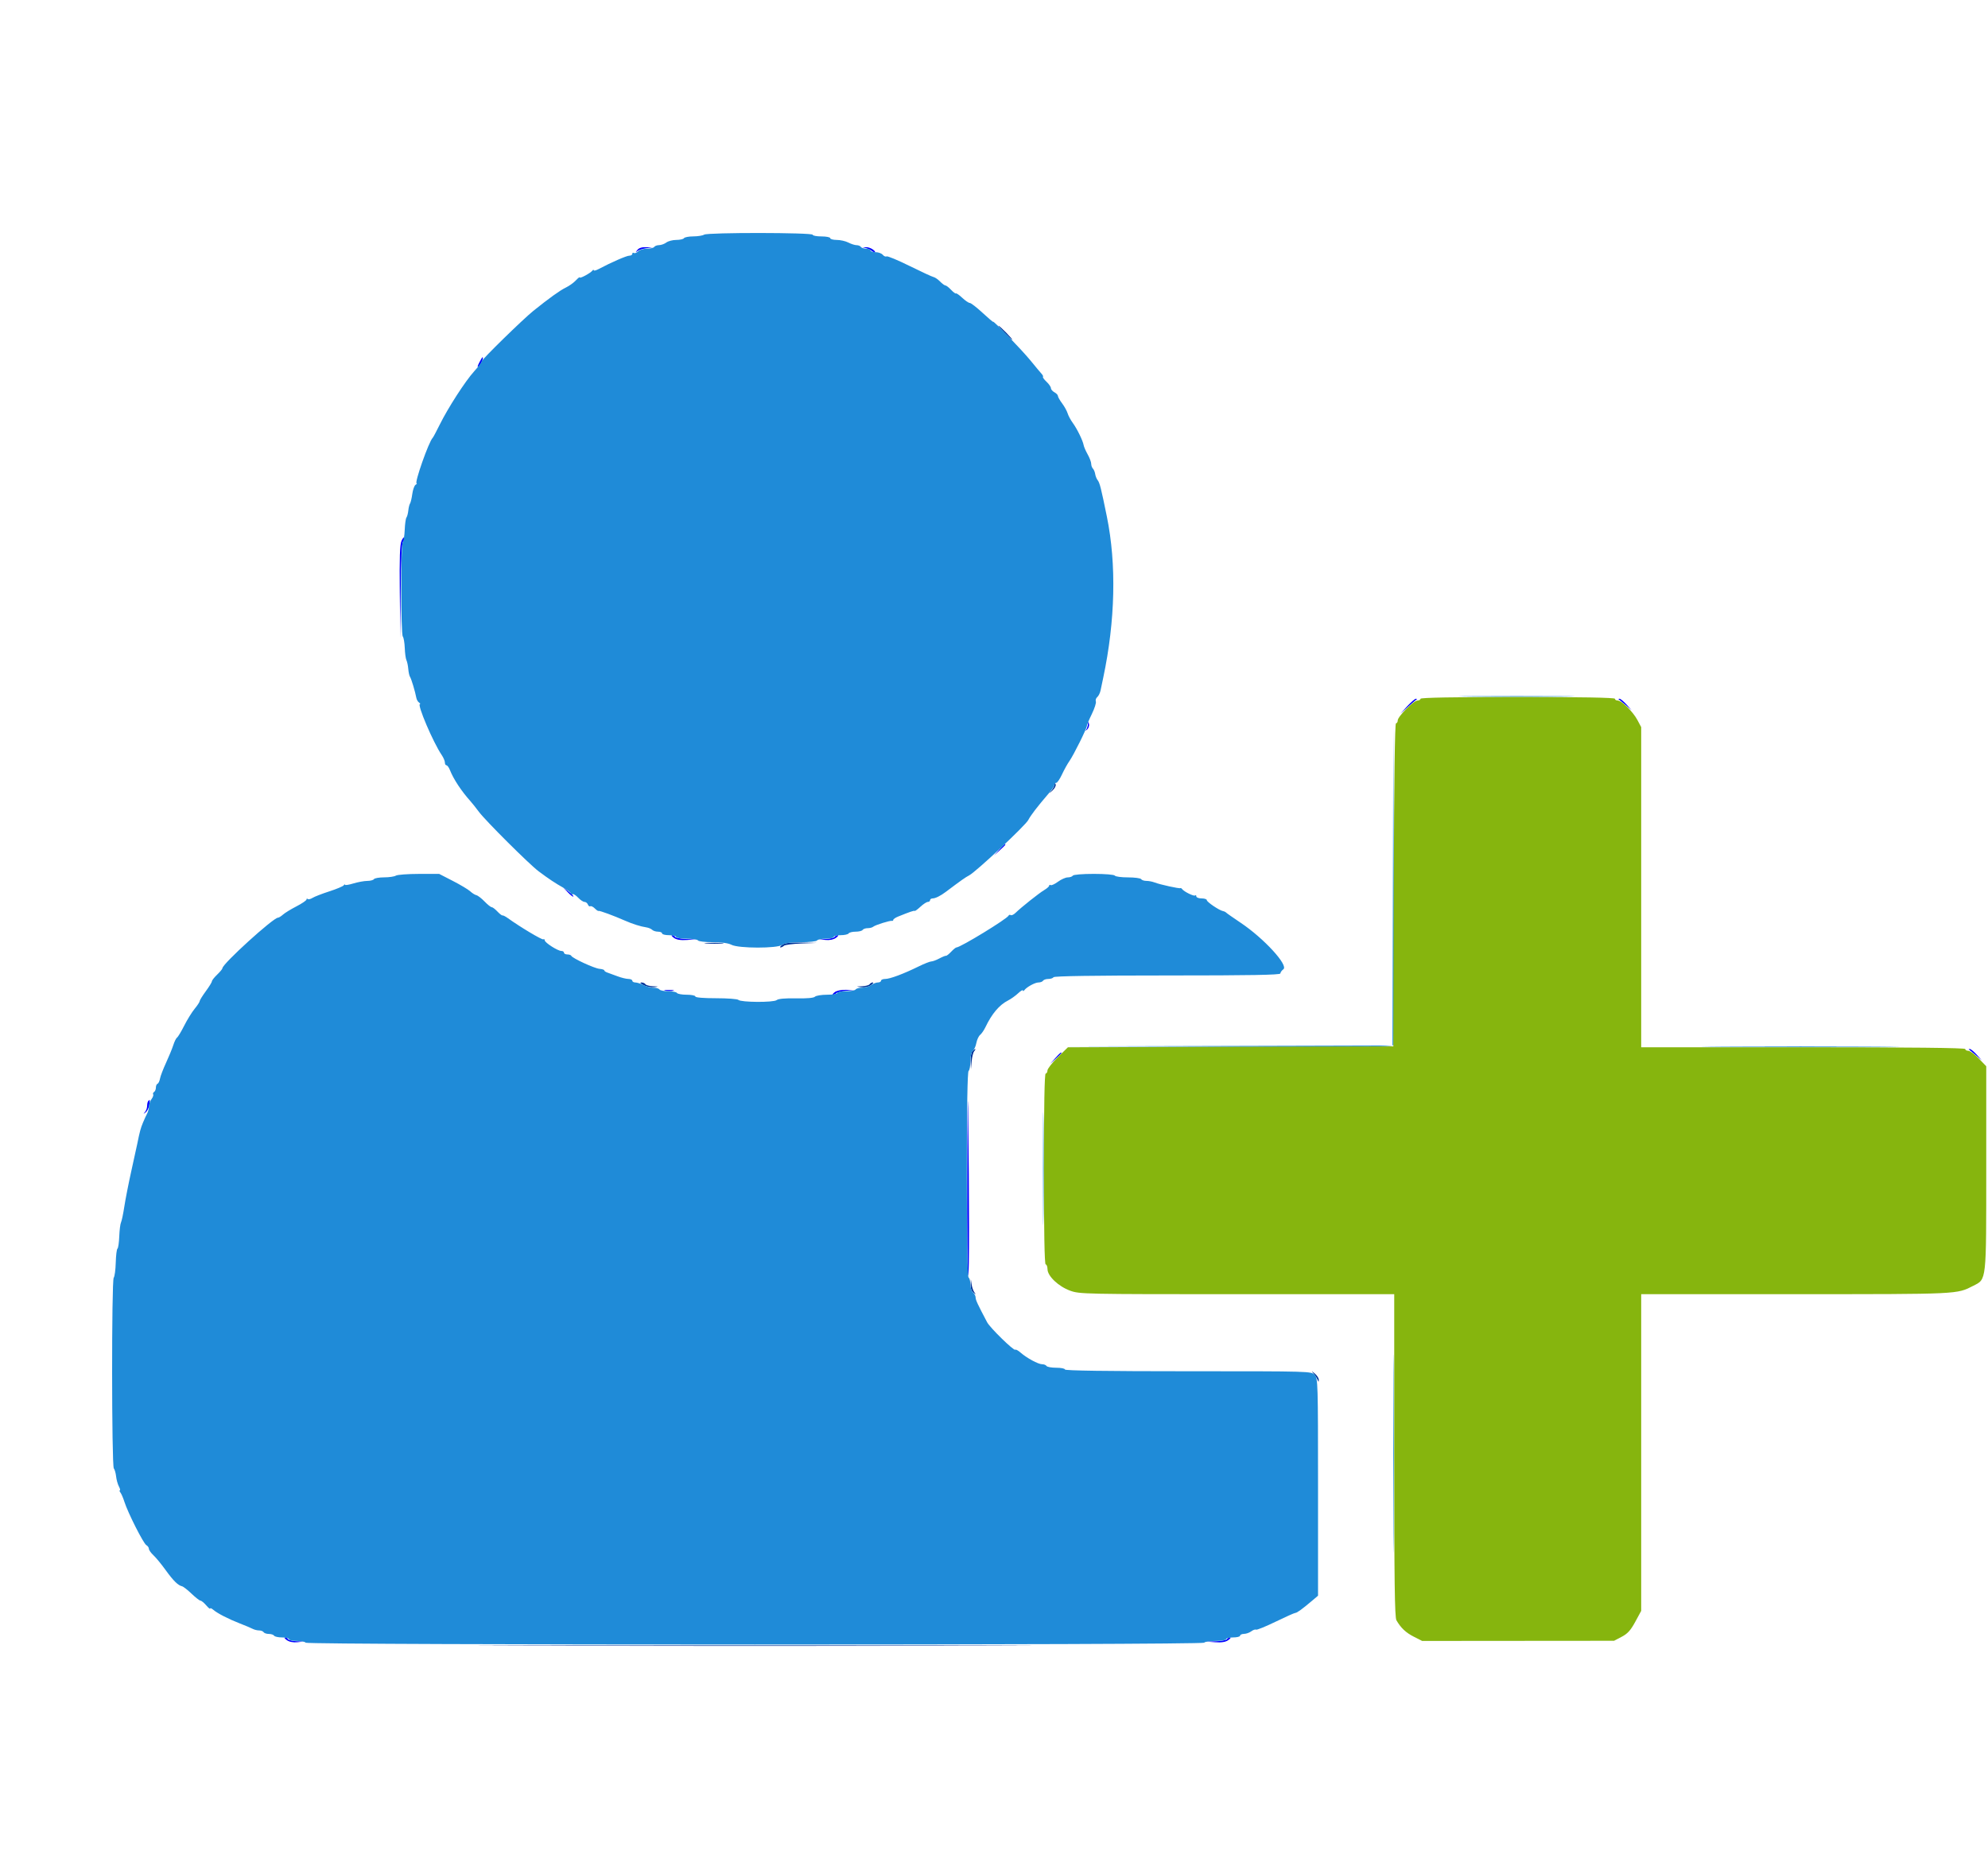 <svg id="svg" version="1.1" width="400" height="377.093" viewBox="0 0 400 377.093" xmlns="http://www.w3.org/2000/svg" xmlns:xlink="http://www.w3.org/1999/xlink" ><g id="svgg"><path id="path0" d="M202.115 66.960 C 202.872 67.736,203.570 68.370,203.667 68.370 C 203.764 68.370,203.224 67.736,202.467 66.960 C 201.710 66.185,201.011 65.551,200.914 65.551 C 200.817 65.551,201.357 66.185,202.115 66.960 M212.186 157.858 C 212.171 158.133,211.887 158.688,211.555 159.091 C 210.986 159.782,210.998 159.781,211.773 159.068 C 212.225 158.652,212.509 158.097,212.404 157.834 C 212.250 157.447,212.209 157.452,212.186 157.858 M142.125 189.863 C 143.052 189.936,144.479 189.935,145.297 189.861 C 146.115 189.787,145.357 189.728,143.612 189.729 C 141.868 189.730,141.199 189.790,142.125 189.863 M157.378 190.143 C 157.001 190.428,156.851 190.661,157.043 190.661 C 157.235 190.661,157.544 190.509,157.730 190.323 C 157.915 190.138,159.493 189.932,161.236 189.867 L 164.405 189.748 161.233 189.687 C 158.914 189.642,157.878 189.765,157.378 190.143 M129.500 198.257 C 130.073 198.556,131.025 198.739,131.615 198.664 C 132.599 198.538,132.580 198.522,131.386 198.470 C 130.671 198.439,129.988 198.256,129.868 198.062 C 129.748 197.868,129.382 197.710,129.054 197.711 C 128.685 197.713,128.855 197.921,129.500 198.257 M174.978 198.062 C 174.858 198.256,174.175 198.439,173.459 198.470 C 172.163 198.527,172.162 198.527,173.301 198.669 C 173.977 198.753,174.764 198.586,175.230 198.260 C 175.662 197.957,175.831 197.709,175.606 197.709 C 175.380 197.709,175.098 197.868,174.978 198.062 M195.665 211.524 C 195.433 211.757,195.270 212.669,195.304 213.551 L 195.365 215.154 195.504 213.575 C 195.581 212.707,195.810 211.795,196.015 211.549 C 196.486 210.981,196.226 210.963,195.665 211.524 M195.295 258.547 C 195.263 259.227,195.478 259.835,195.859 260.133 C 196.396 260.554,196.423 260.548,196.066 260.088 C 195.841 259.797,195.588 259.084,195.502 258.502 L 195.348 257.445 195.295 258.547 M264.359 276.476 C 264.673 276.863,265.018 277.419,265.124 277.709 C 265.289 278.158,265.323 278.153,265.347 277.676 C 265.362 277.367,265.018 276.812,264.581 276.442 C 263.795 275.777,263.793 275.777,264.359 276.476 M106.696 331.189 C 131.555 331.239,172.233 331.239,197.093 331.189 C 221.952 331.139,201.612 331.099,151.894 331.099 C 102.176 331.099,81.837 331.139,106.696 331.189 " stroke="none" fill="#003399" fill-rule="evenodd"></path><path id="path1" d="M128.237 50.308 C 127.816 50.846,127.822 50.872,128.283 50.513 C 128.575 50.287,129.368 50.035,130.045 49.953 L 131.278 49.804 129.999 49.748 C 129.150 49.711,128.558 49.899,128.237 50.308 M174.273 49.943 C 174.661 50.036,175.129 50.256,175.313 50.431 C 175.497 50.606,175.805 50.749,175.997 50.749 C 176.189 50.749,176.038 50.516,175.662 50.231 C 175.286 49.947,174.661 49.727,174.273 49.744 L 173.568 49.773 174.273 49.943 M96.423 72.987 C 96.011 73.813,95.995 73.982,96.359 73.680 C 96.792 73.320,97.373 71.894,97.085 71.894 C 97.021 71.894,96.723 72.386,96.423 72.987 M80.786 108.843 C 80.455 109.591,80.366 112.233,80.441 119.154 L 80.541 128.458 80.623 118.925 C 80.678 112.500,80.833 109.264,81.097 109.000 C 81.313 108.784,81.431 108.434,81.360 108.222 C 81.290 108.010,81.031 108.289,80.786 108.843 M283.155 142.115 L 281.762 143.612 283.343 142.203 C 284.212 141.427,284.992 140.753,285.075 140.705 C 285.159 140.656,285.075 140.617,284.888 140.617 C 284.701 140.617,283.921 141.291,283.155 142.115 M325.670 140.705 C 325.752 140.753,326.373 141.269,327.050 141.850 L 328.282 142.907 327.247 141.762 C 326.678 141.132,326.056 140.617,325.867 140.617 C 325.677 140.617,325.588 140.656,325.670 140.705 M218.896 145.744 C 218.873 146.142,218.697 146.658,218.503 146.891 C 218.310 147.124,218.405 147.096,218.714 146.827 C 219.022 146.559,219.199 146.043,219.106 145.680 C 218.953 145.087,218.932 145.093,218.896 145.744 M201.035 171.013 L 200.000 172.159 201.145 171.123 C 201.775 170.554,202.291 170.039,202.291 169.978 C 202.291 169.706,202.000 169.946,201.035 171.013 M114.262 179.571 C 114.790 180.126,115.284 180.508,115.361 180.422 C 115.439 180.335,115.007 179.881,114.403 179.414 L 113.304 178.563 114.262 179.571 M135.602 188.741 C 136.141 189.119,136.957 189.248,138.236 189.159 L 140.088 189.029 138.082 188.964 C 136.979 188.928,135.979 188.740,135.859 188.546 C 135.739 188.352,135.457 188.194,135.231 188.194 C 135.006 188.194,135.173 188.440,135.602 188.741 M167.930 188.546 C 167.810 188.740,167.047 188.925,166.235 188.958 L 164.758 189.017 166.078 189.155 C 166.902 189.242,167.692 189.087,168.182 188.744 C 168.614 188.441,168.783 188.194,168.557 188.194 C 168.332 188.194,168.049 188.352,167.930 188.546 M133.833 199.368 C 134.269 199.452,134.982 199.452,135.419 199.368 C 135.855 199.284,135.498 199.215,134.626 199.215 C 133.753 199.215,133.396 199.284,133.833 199.368 M167.950 199.659 C 167.574 199.943,167.423 200.176,167.615 200.176 C 167.808 200.176,168.115 200.028,168.300 199.846 C 168.484 199.664,169.348 199.454,170.220 199.379 L 171.806 199.242 170.220 199.192 C 169.298 199.162,168.348 199.358,167.950 199.659 M396.154 211.189 C 396.236 211.238,396.857 211.753,397.535 212.335 L 398.767 213.392 397.731 212.247 C 397.162 211.617,396.541 211.101,396.351 211.101 C 396.161 211.101,396.073 211.141,396.154 211.189 M212.313 212.952 L 211.278 214.097 212.423 213.062 C 213.053 212.493,213.568 211.977,213.568 211.916 C 213.568 211.644,213.277 211.884,212.313 212.952 M194.618 236.014 C 194.574 247.294,194.656 256.596,194.802 256.686 C 195.042 256.834,195.038 242.040,194.793 222.907 C 194.741 218.837,194.663 224.735,194.618 236.014 M29.838 221.557 C 29.709 221.686,29.604 222.130,29.604 222.543 C 29.604 222.957,29.405 223.517,29.163 223.789 C 28.792 224.205,28.814 224.214,29.301 223.848 C 29.619 223.609,29.948 222.943,30.033 222.368 C 30.199 221.237,30.191 221.204,29.838 221.557 M57.721 330.065 C 58.211 330.409,59.001 330.563,59.825 330.477 L 61.145 330.339 59.668 330.280 C 58.856 330.247,58.093 330.062,57.974 329.868 C 57.854 329.674,57.571 329.515,57.346 329.515 C 57.120 329.515,57.289 329.763,57.721 330.065 M246.872 329.868 C 246.752 330.062,245.752 330.250,244.649 330.285 L 242.643 330.351 244.496 330.480 C 245.774 330.570,246.590 330.440,247.129 330.063 C 247.559 329.762,247.726 329.515,247.500 329.515 C 247.275 329.515,246.992 329.674,246.872 329.868 " stroke="none" fill="#0000ff" fill-rule="evenodd"></path><path id="path2" d="M141.674 47.220 C 141.383 47.410,140.401 47.569,139.492 47.572 C 138.583 47.575,137.741 47.736,137.621 47.930 C 137.501 48.123,136.809 48.282,136.082 48.282 C 135.355 48.282,134.452 48.515,134.076 48.799 C 133.700 49.084,133.045 49.322,132.620 49.328 C 132.195 49.334,131.750 49.498,131.630 49.692 C 131.510 49.885,130.855 50.044,130.174 50.044 C 129.493 50.044,128.697 50.283,128.405 50.576 C 128.112 50.868,127.727 51.018,127.549 50.908 C 127.370 50.797,127.225 50.875,127.225 51.081 C 127.225 51.286,126.950 51.454,126.614 51.454 C 126.062 51.454,122.954 52.811,120.441 54.149 C 119.907 54.433,119.469 54.537,119.466 54.381 C 119.463 54.225,119.344 54.256,119.202 54.449 C 118.837 54.946,116.652 56.127,116.652 55.827 C 116.652 55.691,116.295 55.963,115.859 56.432 C 115.423 56.901,114.511 57.551,113.833 57.877 C 112.684 58.429,110.449 60.033,107.315 62.555 C 105.203 64.254,96.916 72.356,96.916 72.721 C 96.916 72.905,96.242 73.798,95.419 74.707 C 93.622 76.689,90.158 82.052,88.472 85.462 C 87.801 86.819,87.166 88.009,87.062 88.106 C 86.305 88.809,83.325 97.262,83.830 97.274 C 83.953 97.277,83.854 97.406,83.611 97.560 C 83.368 97.714,83.074 98.544,82.956 99.405 C 82.839 100.265,82.635 101.128,82.503 101.322 C 82.372 101.515,82.215 102.150,82.155 102.731 C 82.095 103.313,81.927 103.947,81.782 104.141 C 81.637 104.335,81.480 105.445,81.434 106.607 C 81.388 107.770,81.211 108.890,81.040 109.096 C 80.629 109.591,80.639 127.601,81.050 128.096 C 81.225 128.307,81.401 129.347,81.442 130.407 C 81.482 131.467,81.634 132.573,81.780 132.863 C 81.925 133.154,82.091 133.947,82.149 134.626 C 82.207 135.304,82.366 136.018,82.502 136.211 C 82.756 136.572,83.542 139.188,83.768 140.425 C 83.838 140.804,84.089 141.238,84.326 141.389 C 84.563 141.540,84.642 141.666,84.501 141.669 C 83.860 141.682,87.144 149.392,88.880 151.949 C 89.230 152.463,89.515 153.137,89.515 153.446 C 89.515 153.756,89.658 154.009,89.833 154.009 C 90.008 154.009,90.323 154.445,90.534 154.978 C 91.247 156.786,92.826 159.185,94.626 161.193 C 95.013 161.626,95.793 162.605,96.358 163.369 C 97.664 165.133,106.504 173.940,108.369 175.335 C 110.439 176.883,111.714 177.730,113.392 178.672 C 114.216 179.135,114.890 179.652,114.890 179.821 C 114.890 179.991,115.025 180.046,115.191 179.944 C 115.357 179.841,115.860 180.149,116.310 180.628 C 116.759 181.106,117.342 181.498,117.606 181.498 C 117.869 181.498,118.175 181.735,118.286 182.024 C 118.397 182.314,118.617 182.471,118.775 182.374 C 118.933 182.276,119.341 182.475,119.682 182.816 C 120.023 183.157,120.359 183.381,120.430 183.313 C 120.557 183.190,123.503 184.273,125.770 185.275 C 127.260 185.934,128.914 186.457,130.000 186.612 C 130.461 186.678,131.008 186.902,131.216 187.110 C 131.424 187.319,131.959 187.489,132.405 187.489 C 132.851 187.489,133.216 187.648,133.216 187.841 C 133.216 188.035,133.850 188.194,134.626 188.194 C 135.401 188.194,136.035 188.352,136.035 188.546 C 136.035 188.742,136.968 188.899,138.129 188.899 C 139.281 188.899,140.321 189.057,140.441 189.251 C 140.560 189.445,141.900 189.604,143.417 189.604 C 145.178 189.604,146.540 189.794,147.184 190.130 C 148.607 190.872,156.401 190.882,157.378 190.143 C 157.854 189.783,158.992 189.623,161.125 189.615 C 162.809 189.609,164.285 189.445,164.405 189.251 C 164.525 189.057,165.327 188.899,166.188 188.899 C 167.049 188.899,167.753 188.740,167.753 188.546 C 167.753 188.352,168.378 188.194,169.142 188.194 C 169.906 188.194,170.629 188.035,170.749 187.841 C 170.869 187.648,171.503 187.489,172.159 187.489 C 172.814 187.489,173.448 187.330,173.568 187.137 C 173.688 186.943,174.141 186.784,174.576 186.784 C 175.010 186.784,175.516 186.652,175.700 186.491 C 176.088 186.152,179.079 185.215,179.471 185.310 C 179.617 185.346,179.736 185.255,179.736 185.108 C 179.736 184.962,180.172 184.664,180.705 184.448 C 183.006 183.513,183.942 183.195,184.046 183.312 C 184.108 183.380,184.628 183.000,185.203 182.467 C 185.778 181.934,186.448 181.498,186.692 181.498 C 186.937 181.498,187.137 181.339,187.137 181.145 C 187.137 180.952,187.377 180.793,187.670 180.793 C 188.204 180.793,189.240 180.278,190.282 179.494 C 193.382 177.163,194.235 176.560,195.008 176.154 C 196.390 175.429,206.340 166.110,206.898 165.019 C 207.381 164.075,208.709 162.345,211.013 159.662 C 211.643 158.929,212.159 158.150,212.159 157.931 C 212.159 157.712,212.324 157.533,212.527 157.533 C 212.730 157.533,213.245 156.780,213.673 155.859 C 214.100 154.938,214.782 153.709,215.189 153.128 C 216.050 151.897,218.675 146.600,218.685 146.073 C 218.689 145.876,219.139 144.800,219.687 143.681 C 220.234 142.562,220.597 141.427,220.494 141.158 C 220.391 140.888,220.517 140.493,220.776 140.279 C 221.034 140.065,221.334 139.458,221.444 138.931 C 221.553 138.405,221.793 137.260,221.978 136.388 C 224.406 124.912,224.663 113.555,222.711 103.965 C 221.534 98.178,221.273 97.151,220.850 96.618 C 220.643 96.356,220.422 95.805,220.359 95.392 C 220.296 94.979,220.090 94.487,219.902 94.298 C 219.714 94.110,219.559 93.675,219.559 93.332 C 219.559 92.989,219.240 92.140,218.849 91.444 C 218.459 90.749,218.094 89.912,218.038 89.583 C 217.886 88.681,216.722 86.299,215.852 85.110 C 215.427 84.529,214.959 83.656,214.812 83.172 C 214.664 82.687,214.166 81.786,213.704 81.169 C 213.242 80.552,212.863 79.883,212.863 79.683 C 212.863 79.484,212.546 79.150,212.159 78.943 C 211.771 78.735,211.454 78.361,211.454 78.111 C 211.454 77.861,211.058 77.284,210.574 76.829 C 210.090 76.375,209.766 75.932,209.852 75.845 C 209.939 75.758,209.820 75.484,209.587 75.236 C 209.354 74.987,208.370 73.810,207.401 72.618 C 205.681 70.504,199.824 64.426,199.824 64.756 C 199.824 64.847,198.863 64.032,197.689 62.945 C 196.515 61.858,195.365 60.968,195.134 60.968 C 194.903 60.967,194.216 60.499,193.608 59.929 C 193.000 59.359,192.432 58.963,192.346 59.049 C 192.261 59.134,191.819 58.808,191.364 58.325 C 190.910 57.841,190.399 57.445,190.230 57.445 C 190.061 57.445,189.573 57.088,189.146 56.652 C 188.719 56.216,188.132 55.811,187.841 55.753 C 187.551 55.695,185.377 54.690,183.012 53.520 C 180.647 52.349,178.563 51.483,178.382 51.595 C 178.202 51.707,177.857 51.562,177.618 51.274 C 177.378 50.985,176.726 50.749,176.168 50.749 C 175.611 50.749,175.154 50.590,175.154 50.396 C 175.154 50.203,174.767 50.044,174.294 50.044 C 173.821 50.044,173.336 49.885,173.216 49.692 C 173.096 49.498,172.708 49.339,172.354 49.339 C 172.000 49.339,171.256 49.102,170.701 48.813 C 170.146 48.523,169.097 48.285,168.370 48.284 C 167.643 48.283,167.048 48.123,167.048 47.930 C 167.048 47.736,166.256 47.577,165.286 47.577 C 164.317 47.577,163.524 47.427,163.524 47.244 C 163.524 46.786,142.371 46.763,141.674 47.220 M295.771 140.176 C 300.956 140.231,309.441 140.231,314.626 140.176 C 319.811 140.121,315.568 140.076,305.198 140.076 C 294.828 140.076,290.586 140.121,295.771 140.176 M280.262 178.412 L 280.176 210.393 247.665 210.485 L 215.154 210.576 247.676 210.663 C 273.433 210.731,280.233 210.657,280.366 210.308 C 280.459 210.066,280.493 195.595,280.441 178.150 L 280.349 146.432 280.262 178.412 M79.648 176.211 C 79.357 176.399,78.296 176.556,77.290 176.558 C 76.283 176.561,75.362 176.722,75.242 176.916 C 75.122 177.110,74.518 177.270,73.900 177.273 C 73.281 177.275,72.022 177.505,71.101 177.784 C 70.181 178.064,69.425 178.181,69.422 178.045 C 69.419 177.909,69.300 177.961,69.158 178.162 C 69.015 178.362,67.709 178.910,66.256 179.379 C 64.802 179.848,63.282 180.438,62.879 180.690 C 62.476 180.942,62.040 181.042,61.910 180.912 C 61.780 180.782,61.674 180.827,61.674 181.012 C 61.674 181.197,60.762 181.819,59.648 182.393 C 58.533 182.967,57.314 183.714,56.938 184.053 C 56.562 184.392,56.111 184.670,55.936 184.670 C 54.987 184.670,44.758 193.971,44.758 194.834 C 44.758 194.986,44.282 195.566,43.700 196.123 C 43.119 196.680,42.643 197.284,42.643 197.464 C 42.643 197.644,42.088 198.547,41.410 199.471 C 40.731 200.396,40.176 201.293,40.176 201.465 C 40.176 201.637,39.722 202.329,39.167 203.003 C 38.613 203.678,37.665 205.209,37.061 206.406 C 36.457 207.603,35.812 208.676,35.628 208.790 C 35.444 208.904,35.103 209.589,34.870 210.313 C 34.636 211.037,33.975 212.647,33.401 213.890 C 32.826 215.133,32.282 216.561,32.192 217.062 C 32.102 217.563,31.880 218.026,31.697 218.091 C 31.515 218.156,31.366 218.503,31.366 218.863 C 31.366 219.223,31.204 219.617,31.007 219.739 C 30.810 219.861,30.726 220.085,30.820 220.237 C 30.914 220.389,30.763 220.814,30.485 221.182 C 30.206 221.549,29.973 222.209,29.967 222.648 C 29.961 223.087,29.805 223.721,29.621 224.058 C 29.436 224.394,29.054 225.225,28.772 225.903 C 28.299 227.039,28.123 227.691,27.630 230.132 C 27.532 230.617,26.993 233.075,26.433 235.595 C 25.873 238.115,25.233 241.366,25.013 242.819 C 24.792 244.273,24.493 245.700,24.348 245.991 C 24.203 246.282,24.044 247.549,23.996 248.807 C 23.948 250.065,23.785 251.176,23.635 251.274 C 23.485 251.373,23.330 252.638,23.290 254.086 C 23.251 255.534,23.066 256.901,22.881 257.125 C 22.438 257.658,22.460 294.968,22.903 295.502 C 23.082 295.717,23.288 296.441,23.362 297.112 C 23.436 297.783,23.687 298.687,23.919 299.122 C 24.152 299.556,24.238 299.912,24.110 299.912 C 23.983 299.912,24.036 300.110,24.228 300.352 C 24.420 300.595,24.779 301.427,25.025 302.203 C 25.723 304.405,28.858 310.610,29.436 310.933 C 29.722 311.093,29.956 311.427,29.956 311.674 C 29.956 311.921,30.370 312.508,30.875 312.978 C 31.381 313.448,32.480 314.784,33.318 315.947 C 34.875 318.108,35.818 319.040,36.632 319.221 C 36.884 319.278,37.745 319.950,38.545 320.715 C 39.345 321.481,40.154 322.109,40.341 322.111 C 40.529 322.113,41.044 322.536,41.487 323.050 C 41.929 323.565,42.291 323.858,42.291 323.701 C 42.291 323.544,42.568 323.654,42.907 323.946 C 43.750 324.671,45.955 325.805,48.282 326.708 C 49.348 327.122,50.496 327.606,50.832 327.783 C 51.169 327.961,51.754 328.106,52.133 328.106 C 52.512 328.106,52.920 328.264,53.040 328.458 C 53.159 328.652,53.635 328.811,54.097 328.811 C 54.559 328.811,55.034 328.969,55.154 329.163 C 55.274 329.357,55.997 329.515,56.761 329.515 C 57.525 329.515,58.150 329.674,58.150 329.868 C 58.150 330.062,58.854 330.220,59.715 330.220 C 60.576 330.220,61.378 330.379,61.498 330.573 C 61.800 331.061,241.989 331.061,242.291 330.573 C 242.411 330.379,243.451 330.220,244.602 330.220 C 245.763 330.220,246.696 330.063,246.696 329.868 C 246.696 329.674,247.330 329.515,248.106 329.515 C 248.881 329.515,249.515 329.357,249.515 329.163 C 249.515 328.969,249.872 328.806,250.308 328.799 C 250.744 328.793,251.402 328.560,251.770 328.282 C 252.138 328.004,252.566 327.855,252.722 327.951 C 252.878 328.047,254.646 327.329,256.652 326.354 C 258.657 325.379,260.449 324.579,260.634 324.577 C 260.972 324.572,262.057 323.781,264.090 322.055 L 265.198 321.115 265.198 299.273 C 265.198 278.289,265.172 277.402,264.527 276.689 C 263.856 275.948,263.821 275.947,239.064 275.947 C 222.772 275.947,214.273 275.826,214.273 275.595 C 214.273 275.401,213.490 275.242,212.532 275.242 C 211.574 275.242,210.692 275.084,210.573 274.890 C 210.453 274.696,210.051 274.537,209.680 274.537 C 208.898 274.537,206.599 273.293,205.337 272.187 C 204.858 271.767,204.379 271.510,204.272 271.616 C 204.003 271.886,199.213 267.209,198.627 266.104 C 196.724 262.512,196.302 261.606,196.301 261.100 C 196.300 260.785,196.062 260.329,195.771 260.088 C 195.480 259.847,195.242 259.123,195.242 258.480 C 195.242 257.837,195.084 257.212,194.890 257.093 C 194.661 256.951,194.537 249.636,194.537 236.300 C 194.537 222.963,194.661 215.648,194.890 215.507 C 195.084 215.387,195.242 214.525,195.242 213.591 C 195.242 212.568,195.438 211.730,195.734 211.484 C 196.005 211.260,196.326 210.543,196.448 209.891 C 196.571 209.239,196.913 208.504,197.210 208.257 C 197.507 208.011,197.983 207.321,198.268 206.724 C 199.564 204.006,201.066 202.229,202.819 201.338 C 203.401 201.042,204.313 200.393,204.846 199.894 C 205.379 199.395,205.817 199.136,205.820 199.317 C 205.823 199.499,205.942 199.485,206.085 199.287 C 206.550 198.640,208.241 197.709,208.954 197.709 C 209.337 197.709,209.748 197.551,209.868 197.357 C 209.988 197.163,210.463 197.004,210.925 197.004 C 211.387 197.004,211.863 196.846,211.982 196.652 C 212.124 196.423,220.151 196.300,234.911 196.300 C 251.673 196.300,257.621 196.194,257.621 195.898 C 257.621 195.677,257.892 195.298,258.222 195.057 C 259.296 194.271,254.322 188.844,249.659 185.715 C 248.126 184.687,246.793 183.753,246.696 183.641 C 246.599 183.528,246.315 183.394,246.064 183.343 C 245.290 183.185,242.819 181.508,242.819 181.141 C 242.819 180.950,242.344 180.793,241.762 180.793 C 241.181 180.793,240.705 180.608,240.705 180.382 C 240.705 180.156,240.603 180.072,240.479 180.196 C 240.249 180.427,238.236 179.446,237.846 178.913 C 237.727 178.751,237.569 178.667,237.494 178.726 C 237.314 178.867,233.357 177.997,232.318 177.588 C 231.873 177.412,231.129 177.269,230.665 177.269 C 230.201 177.269,229.723 177.110,229.604 176.916 C 229.484 176.722,228.294 176.564,226.960 176.564 C 225.626 176.564,224.437 176.405,224.317 176.211 C 224.193 176.010,222.382 175.859,220.088 175.859 C 217.794 175.859,215.984 176.010,215.859 176.211 C 215.739 176.405,215.285 176.564,214.849 176.564 C 214.414 176.564,213.527 176.955,212.879 177.433 C 212.231 177.911,211.566 178.219,211.401 178.117 C 211.236 178.015,211.101 178.066,211.101 178.229 C 211.101 178.393,210.651 178.792,210.102 179.117 C 209.076 179.723,205.471 182.589,204.319 183.713 C 203.965 184.060,203.535 184.257,203.365 184.152 C 203.195 184.046,203.003 184.091,202.938 184.251 C 202.677 184.893,193.236 190.661,192.446 190.661 C 192.307 190.661,191.827 191.050,191.380 191.526 C 190.933 192.002,190.469 192.366,190.350 192.335 C 190.230 192.304,189.625 192.548,189.004 192.879 C 188.384 193.210,187.653 193.480,187.380 193.480 C 187.107 193.480,185.949 193.939,184.807 194.500 C 181.786 195.985,179.057 197.004,178.103 197.004 C 177.644 197.004,177.269 197.163,177.269 197.357 C 177.269 197.551,176.982 197.709,176.631 197.709 C 176.281 197.709,175.686 197.942,175.310 198.227 C 174.933 198.511,174.119 198.749,173.501 198.755 C 172.882 198.761,172.278 198.925,172.159 199.119 C 172.039 199.313,171.157 199.471,170.199 199.471 C 169.242 199.471,168.458 199.630,168.458 199.824 C 168.458 200.018,167.542 200.176,166.414 200.176 C 165.290 200.176,164.190 200.356,163.970 200.576 C 163.717 200.829,162.325 200.951,160.173 200.907 C 157.974 200.863,156.597 200.986,156.271 201.257 C 155.667 201.758,149.073 201.722,148.564 201.215 C 148.380 201.031,146.358 200.881,144.070 200.881 C 141.533 200.881,139.912 200.744,139.912 200.529 C 139.912 200.335,139.128 200.176,138.171 200.176 C 137.213 200.176,136.331 200.018,136.211 199.824 C 136.092 199.630,135.299 199.471,134.449 199.471 C 133.600 199.471,132.807 199.313,132.687 199.119 C 132.567 198.925,132.021 198.767,131.473 198.767 C 130.925 198.767,130.023 198.530,129.468 198.240 C 128.912 197.951,128.181 197.713,127.841 197.711 C 127.502 197.710,127.225 197.551,127.225 197.357 C 127.225 197.163,126.868 197.002,126.432 196.999 C 125.996 196.996,125.004 196.753,124.229 196.458 C 123.454 196.163,122.542 195.830,122.203 195.717 C 121.863 195.605,121.586 195.407,121.586 195.278 C 121.586 195.149,121.150 195.008,120.617 194.964 C 119.601 194.880,115.151 192.826,114.949 192.348 C 114.884 192.195,114.527 192.070,114.156 192.070 C 113.784 192.070,113.480 191.912,113.480 191.718 C 113.480 191.524,113.239 191.366,112.945 191.366 C 112.223 191.366,109.604 189.688,109.604 189.226 C 109.604 189.023,109.476 188.936,109.321 189.032 C 109.073 189.185,104.655 186.546,102.203 184.780 C 101.718 184.431,101.224 184.177,101.104 184.216 C 100.984 184.254,100.521 183.897,100.073 183.421 C 99.626 182.945,99.111 182.555,98.929 182.555 C 98.746 182.555,98.100 182.040,97.492 181.410 C 96.885 180.780,96.150 180.213,95.859 180.150 C 95.568 180.087,95.012 179.739,94.623 179.376 C 94.234 179.013,92.666 178.073,91.138 177.288 L 88.361 175.859 84.268 175.864 C 82.018 175.867,79.938 176.024,79.648 176.211 M346.167 210.661 C 355.035 210.713,369.546 210.713,378.414 210.661 C 387.282 210.608,380.026 210.565,362.291 210.565 C 344.555 210.565,337.300 210.608,346.167 210.661 M209.856 235.242 C 209.856 245.322,209.901 249.394,209.956 244.292 C 210.011 239.191,210.011 230.944,209.956 225.966 C 209.901 220.989,209.855 225.163,209.856 235.242 M280.345 292.511 C 280.345 310.247,280.388 317.502,280.440 308.634 C 280.493 299.767,280.493 285.256,280.440 276.388 C 280.388 267.520,280.345 274.775,280.345 292.511 " stroke="none" fill="#1f8bd8" fill-rule="evenodd"></path><path id="path3" d="M285.815 140.617 C 285.815 140.811,285.537 140.973,285.198 140.978 C 284.422 140.990,281.233 144.205,281.233 144.977 C 281.233 145.292,281.076 145.551,280.883 145.551 C 280.654 145.551,280.501 156.796,280.442 178.062 L 280.352 210.573 247.612 210.663 L 214.871 210.753 212.817 212.777 C 211.688 213.891,210.760 215.079,210.756 215.419 C 210.752 215.758,210.590 216.035,210.396 216.035 C 210.166 216.035,210.044 222.673,210.044 235.242 C 210.044 247.812,210.166 254.449,210.396 254.449 C 210.590 254.449,210.757 254.885,210.766 255.419 C 210.791 256.812,212.973 258.878,215.325 259.736 C 217.205 260.421,218.141 260.441,248.894 260.441 L 280.529 260.441 280.529 292.868 C 280.529 318.169,280.625 325.463,280.969 326.058 C 281.867 327.610,282.862 328.550,284.482 329.374 L 286.144 330.220 305.451 330.204 L 324.758 330.188 326.291 329.386 C 327.482 328.763,328.093 328.090,329.022 326.378 L 330.220 324.172 330.220 292.307 L 330.220 260.441 361.322 260.437 C 394.424 260.433,393.672 260.468,397.053 258.744 C 399.726 257.380,399.648 258.096,399.648 235.025 L 399.648 214.568 398.150 213.017 C 397.326 212.163,396.374 211.463,396.035 211.460 C 395.696 211.456,395.419 211.295,395.419 211.101 C 395.419 210.869,384.317 210.749,362.819 210.749 L 330.220 210.749 330.220 178.536 L 330.220 146.322 329.446 144.871 C 328.558 143.208,326.282 140.969,325.478 140.969 C 325.179 140.969,324.934 140.811,324.934 140.617 C 324.934 140.386,318.179 140.264,305.374 140.264 C 292.570 140.264,285.815 140.386,285.815 140.617 " stroke="none" fill="#86b50e" fill-rule="evenodd"></path><path id="path4" d="" stroke="none" fill="#00ffff" fill-rule="evenodd"></path></g></svg>